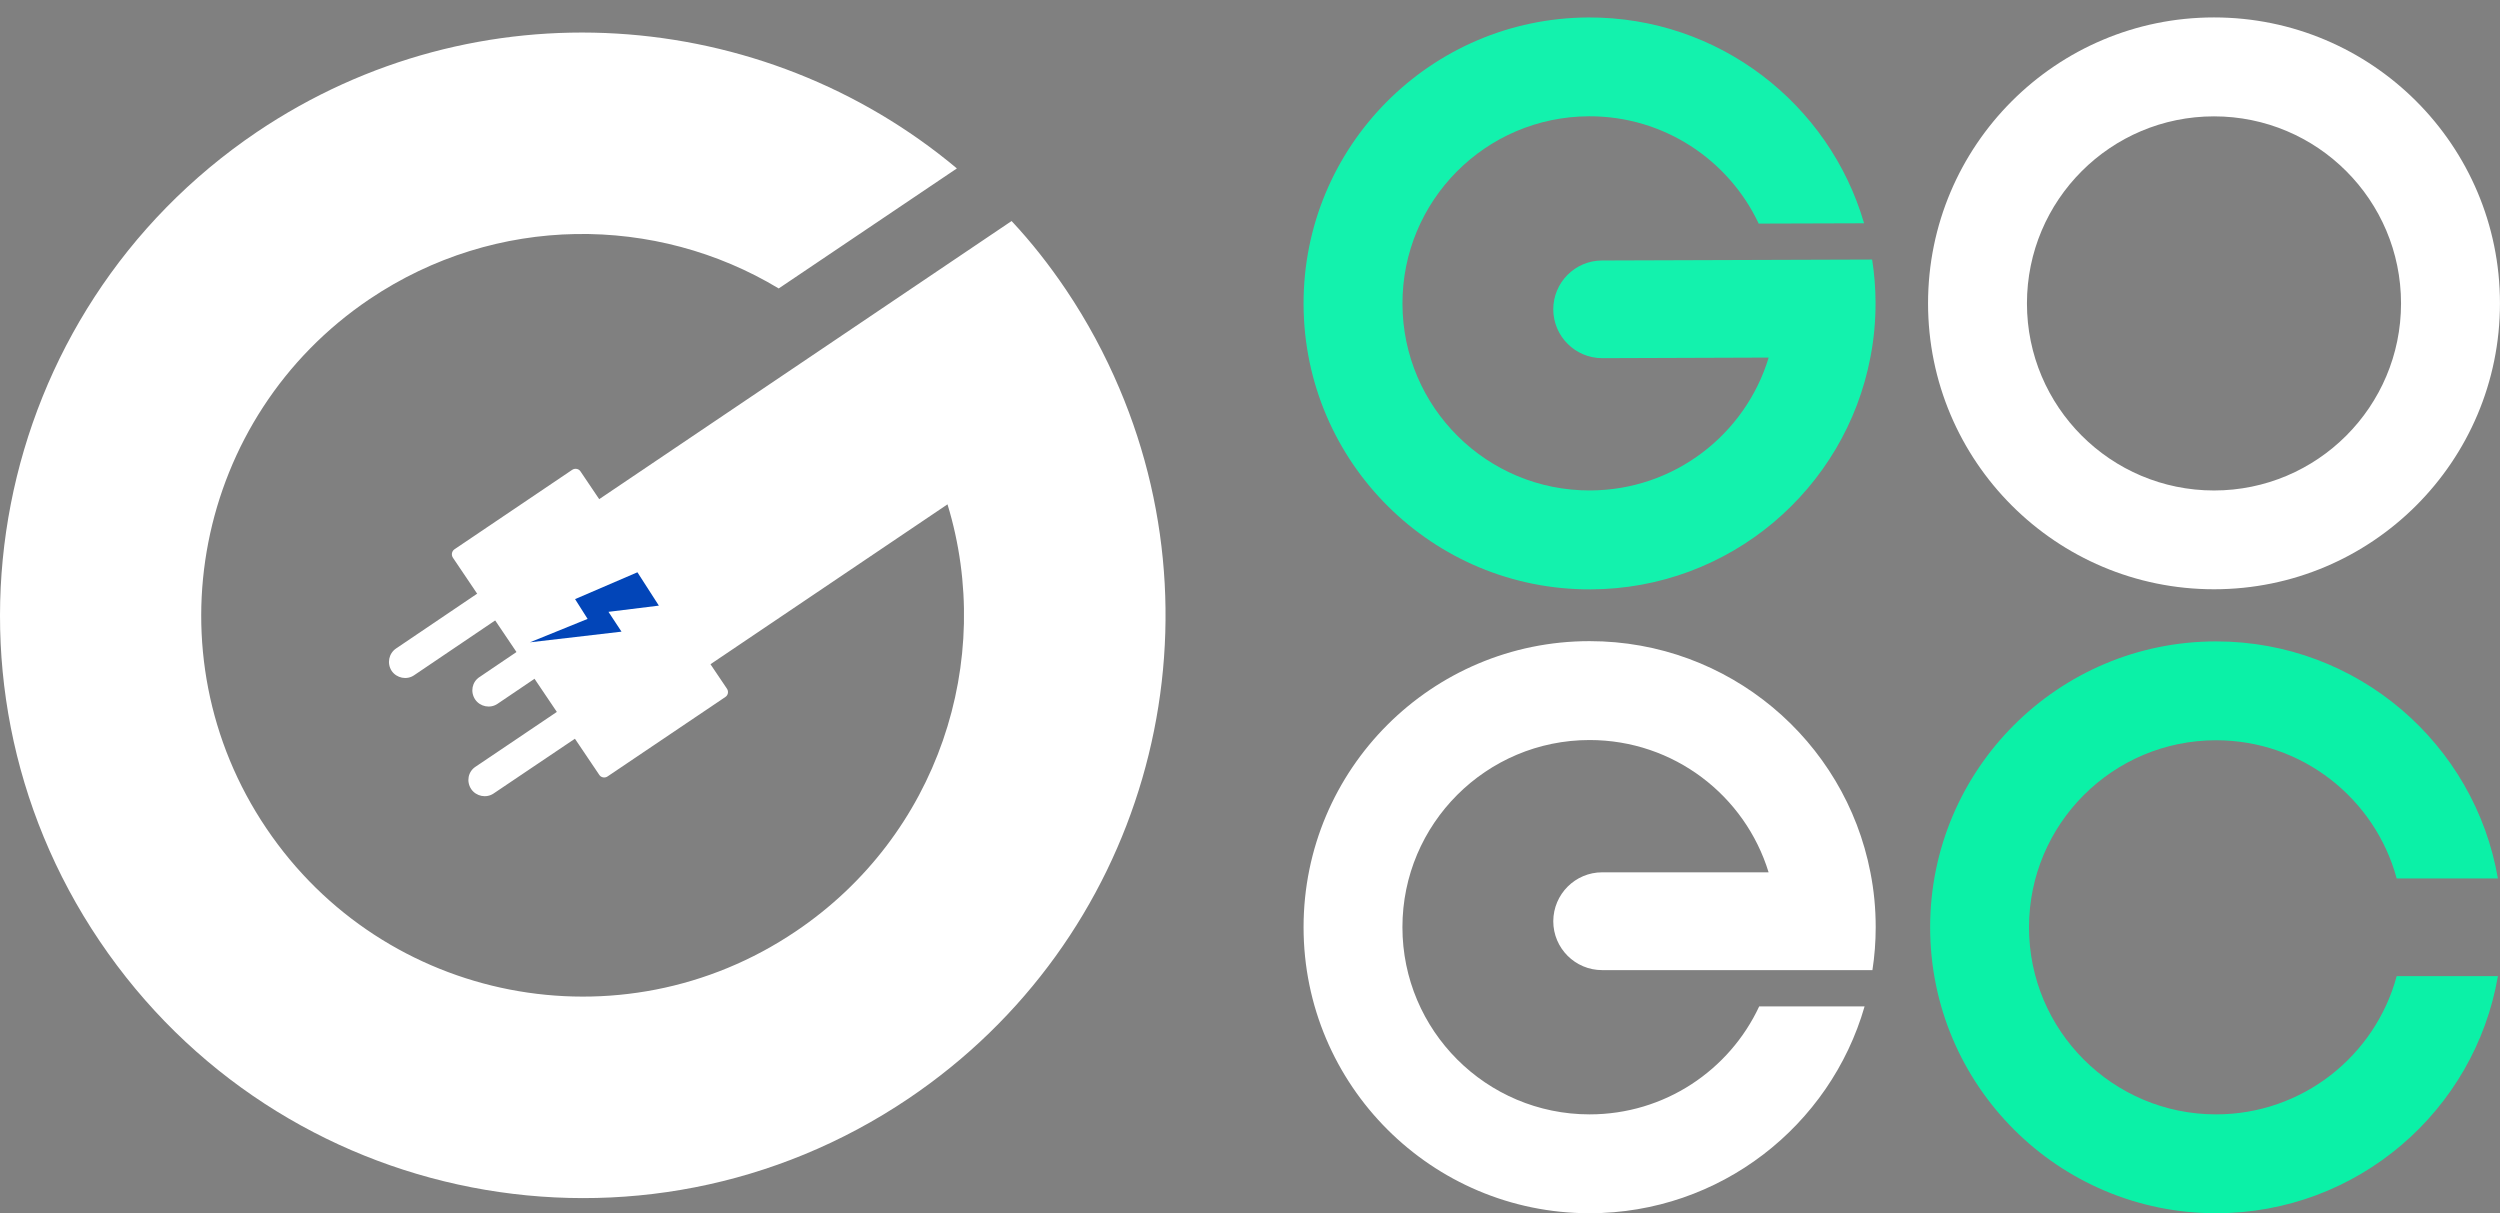 <svg width="68" height="33" viewBox="0 0 68 33" fill="none" xmlns="http://www.w3.org/2000/svg">
<rect x="0" y="0" width="68" height="33" fill="#808080" stroke="none"/>
<path d="M18.127 18.875L25.772 13.718C27.069 17.968 25.517 22.728 21.642 25.335C16.895 28.537 10.447 27.283 7.245 22.53C4.042 17.784 5.303 11.338 10.05 8.137C13.501 5.813 17.844 5.835 21.181 7.846L26.027 4.581C20.749 0.161 12.984 -0.448 6.99 3.589C-0.265 8.491 -2.185 18.344 2.71 25.597C7.606 32.857 17.454 34.77 24.709 29.882C31.107 25.569 33.36 17.416 30.448 10.566C30.058 9.646 29.577 8.746 28.996 7.882C28.542 7.209 28.053 6.586 27.515 6.012L15.102 14.384C13.862 15.22 13.536 16.906 14.372 18.145C15.208 19.378 16.887 19.711 18.127 18.875Z" fill="white"/>
<path d="M12.318 15.168L16.3 21.076C16.35 21.154 16.456 21.168 16.527 21.118L19.73 18.958C19.808 18.908 19.822 18.802 19.772 18.731L15.79 12.823C15.741 12.745 15.634 12.731 15.563 12.78L12.361 14.941C12.29 14.991 12.268 15.09 12.318 15.168Z" fill="white"/>
<path d="M10.653 18.248C10.788 18.446 11.064 18.503 11.262 18.368L13.662 16.745C13.861 16.611 13.917 16.334 13.783 16.136C13.648 15.938 13.372 15.881 13.174 16.016L10.774 17.638C10.575 17.773 10.519 18.042 10.653 18.248Z" fill="white"/>
<path d="M12.923 19.024C13.057 19.223 13.333 19.279 13.531 19.145L15.93 17.522C16.128 17.387 16.185 17.111 16.05 16.913C15.916 16.714 15.64 16.657 15.442 16.792L13.043 18.415C12.838 18.549 12.788 18.819 12.923 19.024Z" fill="white"/>
<path d="M12.816 21.463C12.951 21.661 13.227 21.718 13.426 21.583L15.834 19.961C16.033 19.826 16.09 19.55 15.955 19.351C15.82 19.153 15.543 19.096 15.344 19.231L12.936 20.854C12.73 20.988 12.681 21.257 12.816 21.463Z" fill="white"/>
<path d="M17.338 15.566L15.642 16.296L15.983 16.834L14.414 17.471L16.905 17.181L16.55 16.642L17.921 16.473L17.338 15.566Z" fill="#0245B8"/>
<path d="M60.221 0.474C55.926 0.474 52.443 3.957 52.443 8.251C52.443 12.546 55.926 16.028 60.221 16.028C64.517 16.028 67.999 12.546 67.999 8.251C67.999 3.957 64.517 0.474 60.221 0.474ZM60.221 13.341C57.411 13.341 55.133 11.061 55.133 8.253C55.133 5.443 57.412 3.165 60.221 3.165C63.032 3.165 65.308 5.444 65.308 8.253C65.308 11.061 63.03 13.341 60.221 13.341Z" fill="white"/>
<path d="M43.583 9.742L48.108 9.726C47.477 11.812 45.545 13.332 43.253 13.34C40.443 13.35 38.157 11.081 38.147 8.27C38.137 5.46 40.407 3.174 43.217 3.163C45.257 3.155 47.022 4.351 47.837 6.082L50.703 6.073C49.758 2.828 46.756 0.463 43.208 0.475C38.913 0.491 35.441 3.984 35.457 8.281C35.473 12.577 38.966 16.047 43.263 16.031C47.05 16.019 50.193 13.304 50.875 9.718C50.969 9.237 51.016 8.737 51.015 8.227C51.013 7.83 50.982 7.44 50.922 7.06L43.574 7.085C42.84 7.088 42.247 7.685 42.249 8.418C42.253 9.15 42.849 9.743 43.583 9.742Z" fill="#13F2AD"/>
<path d="M67.943 26.551C67.313 30.214 64.121 33 60.277 33C55.983 33 52.5 29.517 52.5 25.223C52.5 20.928 55.983 17.446 60.277 17.446C64.121 17.446 67.314 20.232 67.943 23.895H65.19C64.605 21.729 62.627 20.135 60.277 20.135C57.467 20.135 55.189 22.415 55.189 25.223C55.189 28.033 57.469 30.311 60.277 30.311C62.627 30.311 64.605 28.718 65.19 26.551H67.943Z" fill="#0BF1A7"/>
<path d="M43.58 23.727H48.106C47.468 21.642 45.531 20.129 43.237 20.129C40.428 20.129 38.146 22.407 38.146 25.22C38.146 28.029 40.426 30.311 43.237 30.311C45.279 30.311 47.041 29.109 47.85 27.374H50.717C49.783 30.623 46.787 33 43.237 33C38.941 33 35.457 29.516 35.457 25.22C35.457 20.92 38.941 17.439 43.237 17.439C47.027 17.439 50.181 20.144 50.875 23.729C50.971 24.211 51.019 24.71 51.019 25.22C51.019 25.617 50.989 26.007 50.93 26.387H43.578C42.845 26.387 42.249 25.792 42.249 25.057C42.252 24.322 42.846 23.727 43.58 23.727Z" fill="white"/>
</svg>
